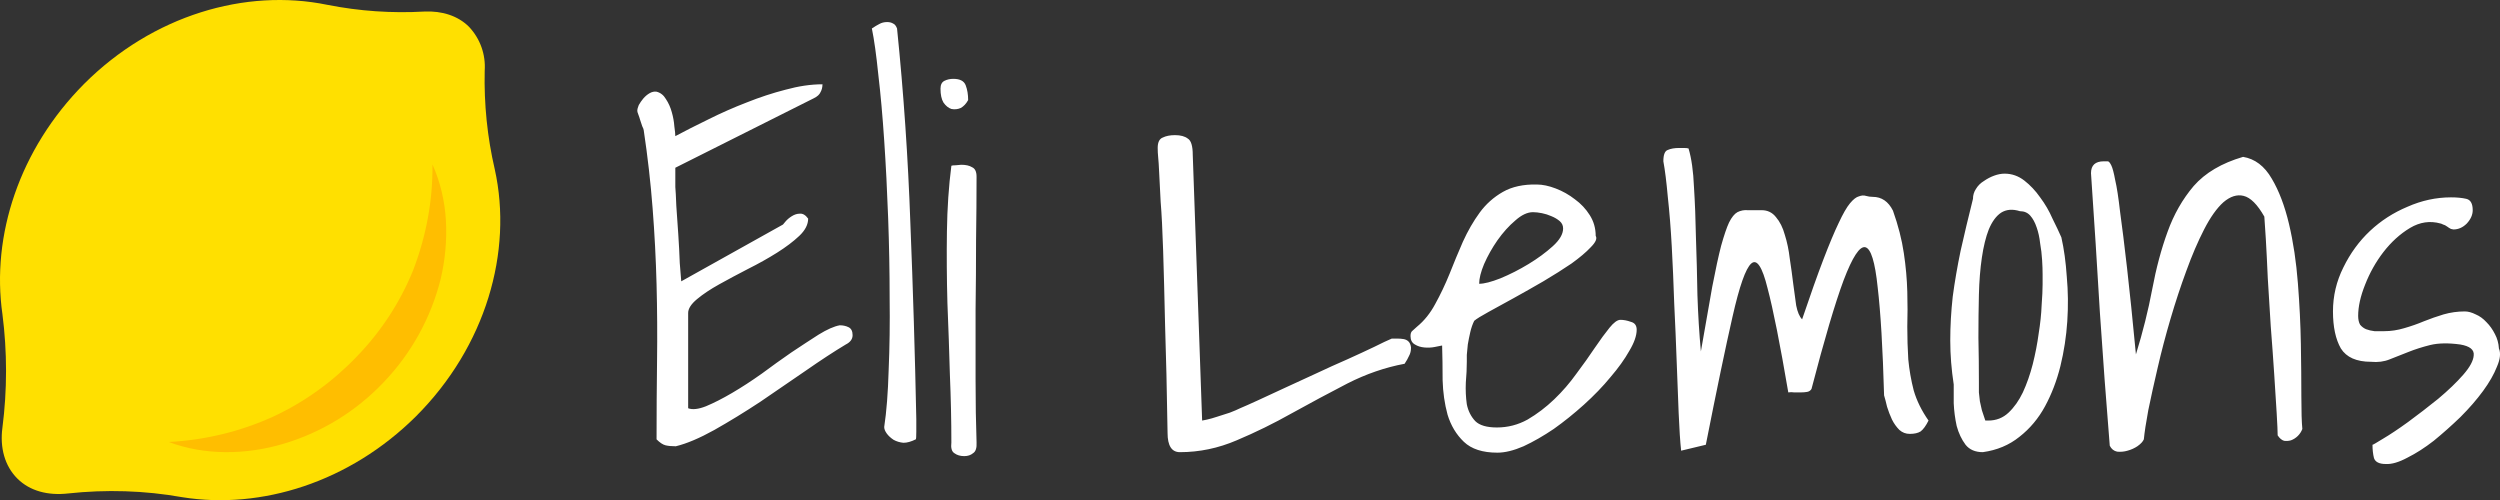 <?xml version="1.0" encoding="UTF-8" standalone="no"?>
<svg
   xml:space="preserve"
   viewBox="0 0 670.236 134.097"
   version="1.1"
   id="svg2"
   sodipodi:docname="logo-white.svg"
   inkscape:version="1.4 (e7c3feb1, 2024-10-09)"
   width="670.236"
   height="134.097"
   xmlns:inkscape="http://www.inkscape.org/namespaces/inkscape"
   xmlns:sodipodi="http://sodipodi.sourceforge.net/DTD/sodipodi-0.dtd"
   xmlns="http://www.w3.org/2000/svg"
   xmlns:svg="http://www.w3.org/2000/svg"><rect x="0" y="0" width="670.236" height="134.097" fill="#333333" stroke="none"/><defs
     id="defs2" /><sodipodi:namedview
     id="namedview2"
     pagecolor="#ffffff"
     bordercolor="#000000"
     borderopacity="0.25"
     inkscape:showpageshadow="2"
     inkscape:pageopacity="0.0"
     inkscape:pagecheckerboard="0"
     inkscape:deskcolor="#d1d1d1"
     inkscape:zoom="1.1563732"
     inkscape:cx="456.16761"
     inkscape:cy="66.5875"
     inkscape:window-width="1920"
     inkscape:window-height="1027"
     inkscape:window-x="1920"
     inkscape:window-y="25"
     inkscape:window-maximized="0"
     inkscape:current-layer="svg2" /><path
     d="m 125.745,7.192 c 3,3.2 4.5,7.4 4.2,11.8 -0.2,8.9 0.7,17.8 2.7,26.4 4.9,22.1 -2.4,47.5 -21.1,66.2 -17.8,17.7 -41.5,25.1 -62.7,21.7 -10.1,-1.8 -20.4,-2.1 -30.6,-1 -5.3,0.6 -10.2,-0.6 -13.6,-4 -3.4,-3.4 -4.7,-8.3 -4,-13.6 1.3,-10.1 1.3,-20.4 0,-30.5 -3,-21 4.5,-44.2 21.9,-61.7 18.4,-18.4 43.3,-25.7 65.2,-21.2 8.6,1.7 17.3,2.3 26.1,1.8 4.6,-0.2 8.9,1.1 11.9,4.1 z"
     style="fill:#ffe000"
     id="path1" /><path
     d="m 115.945,44.092 c 2.1,4.7 3.3,9.8 3.6,15 0.3,5.3 -0.2,10.6 -1.4,15.7 -2.6,10.4 -7.9,20 -15.3,27.7 -7.4,7.8 -16.7,13.5 -26.9,16.5 -10.1,3 -21.2,3.1 -30.7,-0.5 9.7,-0.5 19.2,-2.8 28,-6.8 8.4,-3.9 16,-9.4 22.4,-16.1 6.5,-6.7 11.6,-14.5 15.1,-23.1 3.5,-9.1 5.3,-18.7 5.2,-28.4 z"
     style="fill:#ffbe00"
     id="path2" /><path
     d="m 176.02,117.781 q 0,-10.723 0.132,-21.05 0.132,-10.326 -0.132,-20.52 -0.265,-10.194 -1.059,-20.388 -0.794,-10.326 -2.383,-20.917 0,-0.265 -0.397,-1.059 -0.265,-0.794 -0.53,-1.589 -0.265,-0.927 -0.53,-1.589 -0.265,-0.662 -0.265,-0.927 0,-0.662 0.397,-1.589 0.53,-0.927 1.192,-1.721 0.794,-0.927 1.721,-1.456 0.927,-0.53 1.853,-0.397 1.589,0.397 2.515,1.986 1.059,1.589 1.589,3.574 0.53,1.853 0.662,3.707 0.265,1.853 0.265,2.648 3.972,-2.118 8.87,-4.501 5.031,-2.515 10.194,-4.501 5.296,-2.118 10.459,-3.442 5.296,-1.456 9.929,-1.456 0,1.191 -0.53,2.118 -0.397,0.927 -1.721,1.589 l -37.201,18.667 v 5.163 q 0.132,1.456 0.265,5.031 0.265,3.574 0.53,7.679 0.265,3.972 0.397,7.679 0.265,3.574 0.397,4.898 l 27.272,-15.225 0.662,-0.794 q 0.662,-0.794 1.721,-1.456 1.059,-0.662 2.118,-0.662 1.192,-0.132 2.251,1.324 0,2.383 -2.383,4.634 -2.383,2.251 -5.957,4.501 -3.575,2.251 -7.811,4.369 -4.104,2.118 -7.679,4.104 -3.574,1.986 -5.957,3.972 -2.383,1.986 -2.383,3.707 v 25.551 q 1.721,0.662 4.766,-0.53 3.177,-1.324 7.017,-3.574 3.839,-2.251 7.943,-5.163 4.104,-3.045 7.943,-5.693 3.972,-2.648 7.281,-4.766 3.442,-2.118 5.693,-2.515 1.324,0 2.383,0.53 1.059,0.53 1.059,2.118 0,1.589 -1.853,2.515 -4.634,2.78 -10.723,7.017 -5.957,4.104 -12.18,8.34 -6.222,4.104 -12.312,7.546 -5.957,3.31 -10.326,4.369 -1.721,0 -2.78,-0.265 -1.059,-0.265 -2.383,-1.589 z m 61.031,-3.31 q 0.927,-6.09 1.191,-15.225 0.397,-9.135 0.265,-19.461 0,-10.326 -0.397,-21.315 -0.397,-10.988 -1.059,-20.785 -0.662,-9.929 -1.589,-17.74 -0.794,-7.811 -1.721,-12.312 1.192,-0.794 1.986,-1.191 0.927,-0.53 2.118,-0.53 0.927,0 1.589,0.397 0.662,0.265 1.059,1.324 2.648,25.948 3.575,52.294 1.059,26.345 1.589,52.426 0,1.192 0,3.31 0,1.986 -0.132,2.118 -1.853,0.927 -3.31,0.927 -1.456,-0.132 -2.648,-0.794 -1.192,-0.794 -1.853,-1.721 -0.662,-0.927 -0.662,-1.721 z m 18.005,4.104 q 0,-8.605 -0.397,-18.137 -0.265,-9.532 -0.662,-19.196 -0.265,-9.797 -0.132,-19.196 0.132,-9.4 1.191,-17.608 0.265,-0.132 1.192,-0.132 1.059,-0.132 1.456,-0.132 1.853,0 2.913,0.662 1.192,0.53 1.192,2.515 0,7.811 -0.132,17.078 0,9.135 -0.132,18.667 0,9.4 0,18.667 0,9.267 0.265,16.813 0.132,2.251 -0.927,2.913 -0.927,0.794 -2.383,0.794 -1.589,0 -2.648,-0.794 -1.059,-0.662 -0.794,-2.913 z m -2.913,-94.79 q 0,-1.589 1.059,-2.118 1.059,-0.53 2.383,-0.53 2.648,0 3.31,1.721 0.662,1.721 0.662,3.972 -0.794,1.456 -1.986,2.118 -1.192,0.53 -2.515,0.265 -1.191,-0.397 -2.118,-1.721 -0.794,-1.324 -0.794,-3.707 z m 60.875,92.275 q -0.265,-16.813 -0.662,-28.728 -0.265,-12.047 -0.53,-20.255 -0.265,-8.208 -0.662,-12.974 -0.265,-4.898 -0.397,-7.811 -0.132,-2.913 -0.265,-4.104 -0.132,-1.324 -0.132,-2.515 0,-2.251 1.324,-2.78 1.324,-0.662 3.31,-0.662 2.251,0 3.442,0.927 1.324,0.794 1.324,4.369 l 2.515,71.225 q 0.132,0 1.324,-0.265 1.192,-0.265 2.78,-0.794 1.589,-0.53 3.31,-1.059 1.721,-0.662 2.78,-1.192 1.589,-0.662 4.766,-2.118 3.177,-1.456 7.149,-3.31 3.972,-1.853 8.34,-3.839 4.501,-2.118 8.473,-3.839 4.104,-1.853 7.149,-3.31 3.177,-1.589 4.766,-2.251 h 1.589 q 0.794,0 1.589,0.132 0.794,0.132 1.324,0.662 0.53,0.53 0.662,1.589 0,1.324 -0.53,2.251 -0.397,0.927 -1.192,2.118 -7.811,1.456 -15.357,5.296 -7.414,3.839 -14.828,7.943 -7.281,4.104 -14.828,7.281 -7.414,3.177 -15.225,3.177 -3.31,0 -3.31,-5.163 z m 73.608,-23.433 q -0.662,0.132 -1.986,0.397 -1.324,0.265 -2.78,0.132 -1.456,-0.132 -2.515,-0.794 -1.192,-0.662 -1.192,-2.251 0,-0.927 0.397,-1.324 0.397,-0.397 1.324,-1.191 2.913,-2.383 4.898,-6.09 2.118,-3.839 3.839,-8.076 1.721,-4.369 3.574,-8.605 1.986,-4.369 4.501,-7.811 2.515,-3.442 6.222,-5.56 3.707,-2.118 9.135,-1.986 2.251,0 5.031,1.059 2.78,1.059 5.163,2.913 2.383,1.721 3.972,4.236 1.589,2.515 1.589,5.56 0.662,1.059 -1.324,3.045 -1.853,1.986 -5.163,4.369 -3.31,2.251 -7.546,4.766 -4.104,2.383 -7.943,4.501 -3.839,2.118 -6.752,3.707 -2.913,1.589 -3.839,2.383 -0.662,1.324 -1.059,3.045 -0.397,1.721 -0.662,3.31 -0.132,1.456 -0.265,2.78 0,1.191 0,1.853 0,2.515 -0.265,5.56 -0.132,3.045 0.265,5.825 0.53,2.648 2.251,4.501 1.721,1.721 5.825,1.721 4.369,0 8.208,-2.118 3.839,-2.251 7.149,-5.428 3.31,-3.177 5.957,-6.884 2.78,-3.707 4.898,-6.884 2.251,-3.31 3.972,-5.428 1.721,-2.118 2.913,-2.118 1.324,0 2.78,0.53 1.589,0.397 1.589,2.118 0,2.383 -1.986,5.693 -1.853,3.31 -5.031,7.017 -3.045,3.707 -7.149,7.414 -3.972,3.574 -8.076,6.487 -4.104,2.78 -8.076,4.634 -3.972,1.721 -7.017,1.721 -5.957,0 -9.002,-2.913 -3.045,-2.913 -4.369,-7.281 -1.191,-4.369 -1.324,-9.267 0,-5.031 -0.132,-9.267 z m 24.36,-35.745 q -2.251,0 -4.766,2.251 -2.515,2.118 -4.766,5.296 -2.118,3.045 -3.574,6.355 -1.324,3.177 -1.324,5.296 1.986,0 5.693,-1.456 3.839,-1.589 7.546,-3.839 3.707,-2.251 6.487,-4.766 2.78,-2.515 2.78,-4.766 0,-1.191 -0.927,-1.986 -0.927,-0.794 -2.251,-1.324 -1.191,-0.53 -2.515,-0.794 -1.324,-0.265 -2.383,-0.265 z m 39.717,63.944 q -0.397,-3.707 -0.662,-10.062 -0.265,-6.355 -0.53,-13.768 -0.265,-7.546 -0.662,-15.622 -0.265,-8.076 -0.662,-15.357 -0.397,-7.281 -1.059,-13.239 -0.53,-5.957 -1.191,-9.532 0,-2.648 1.191,-3.045 1.192,-0.53 3.045,-0.53 0.265,0 1.192,0 0.927,0 1.324,0.132 1.192,3.972 1.456,10.326 0.397,6.222 0.53,13.636 0.265,7.414 0.397,15.357 0.265,7.943 0.927,15.092 1.853,-10.459 3.045,-17.343 1.324,-6.884 2.383,-10.988 1.192,-4.236 2.118,-6.222 1.059,-2.118 2.251,-2.78 1.324,-0.662 2.78,-0.53 1.589,0 3.707,0 2.383,0 3.839,1.853 1.589,1.853 2.383,4.766 0.927,2.913 1.324,6.355 0.53,3.442 0.927,6.752 0.397,3.177 0.794,5.825 0.53,2.648 1.589,3.707 3.31,-9.797 5.693,-16.019 2.383,-6.222 4.104,-9.797 1.721,-3.707 3.045,-5.296 1.324,-1.589 2.383,-1.853 1.059,-0.397 1.853,-0.132 0.927,0.265 1.853,0.265 3.574,0 5.428,3.707 2.118,5.957 2.913,11.385 0.794,5.296 0.927,10.326 0.132,4.898 0,9.4 0,4.501 0.265,8.738 0.397,4.236 1.456,8.34 1.192,4.104 3.972,8.076 -1.059,2.118 -2.118,2.913 -1.059,0.662 -2.913,0.662 -1.589,0 -2.78,-1.059 -1.192,-1.192 -1.986,-2.78 -0.794,-1.721 -1.324,-3.442 -0.397,-1.721 -0.794,-3.045 -0.53,-18.932 -1.721,-28.993 -1.059,-10.194 -3.31,-10.723 -2.251,-0.53 -5.825,8.87 -3.442,9.267 -8.605,29.126 -0.397,0.662 -1.192,0.794 -0.794,0.132 -1.721,0.132 -0.794,0 -1.721,0 -0.794,-0.132 -1.589,0 -3.31,-19.461 -5.56,-27.934 -2.118,-8.605 -4.369,-6.619 -2.251,1.986 -5.031,14.298 -2.78,12.18 -7.149,34.289 z m 73.079,-17.74 q -0.927,-6.09 -0.927,-11.783 0,-5.825 0.662,-11.783 0.794,-5.957 2.118,-12.312 1.456,-6.487 3.31,-13.901 0,-1.456 0.794,-2.648 0.794,-1.324 2.118,-2.118 1.324,-0.927 2.78,-1.456 1.456,-0.53 2.78,-0.53 2.913,0 5.296,1.853 2.383,1.853 4.236,4.501 1.986,2.648 3.31,5.693 1.456,2.913 2.383,5.031 1.059,4.634 1.456,10.591 0.53,5.825 0.132,11.915 -0.397,6.09 -1.853,12.047 -1.456,5.825 -4.104,10.723 -2.648,4.898 -6.884,8.208 -4.104,3.31 -9.797,4.104 -3.045,0 -4.634,-1.986 -1.589,-2.118 -2.383,-5.031 -0.662,-3.045 -0.794,-6.09 0,-3.045 0,-5.031 z m 6.752,-0.397 q 0,1.324 0,2.515 0.132,1.192 0.265,2.383 0.265,1.059 0.53,2.383 0.397,1.192 0.927,2.78 h 0.794 q 3.177,0 5.428,-2.118 2.251,-2.118 3.839,-5.428 1.589,-3.442 2.648,-7.546 1.059,-4.236 1.589,-8.208 0.662,-4.104 0.794,-7.546 0.265,-3.574 0.265,-5.693 v -2.648 q 0,-1.721 -0.132,-3.839 -0.132,-2.251 -0.53,-4.501 -0.265,-2.383 -0.927,-4.236 -0.662,-1.986 -1.721,-3.177 -1.059,-1.191 -2.78,-1.191 -2.913,-0.927 -5.031,0.397 -1.986,1.324 -3.31,4.501 -1.192,3.045 -1.853,7.546 -0.662,4.501 -0.794,9.929 -0.132,5.428 -0.132,11.518 0.132,6.09 0.132,12.18 z m 35.083,16.813 q -1.456,-17.872 -2.648,-35.745 -1.059,-18.005 -2.383,-37.334 0,-3.177 3.442,-3.177 h 1.059 q 0.397,0 0.927,1.059 0.53,1.059 1.059,3.972 0.662,2.78 1.324,8.605 0.794,5.693 1.853,14.96 1.059,9.267 2.383,23.168 2.78,-9.002 4.369,-17.475 1.589,-8.473 4.104,-15.357 2.515,-7.017 7.017,-12.312 4.634,-5.296 13.239,-7.811 4.766,0.794 7.679,5.825 2.913,4.898 4.634,12.18 1.721,7.281 2.383,15.887 0.662,8.473 0.794,16.284 0.132,7.811 0.132,14.033 0,6.09 0.265,8.738 -0.397,1.059 -1.191,1.853 -0.794,0.794 -1.853,1.192 -0.927,0.265 -1.853,0.132 -0.927,-0.265 -1.721,-1.456 0,-1.456 -0.265,-5.957 -0.265,-4.501 -0.662,-10.459 -0.397,-6.09 -0.927,-12.842 -0.397,-6.884 -0.794,-12.842 -0.265,-6.09 -0.53,-10.591 -0.265,-4.501 -0.397,-5.957 -2.78,-4.898 -5.56,-5.56 -2.648,-0.662 -5.428,1.721 -2.648,2.383 -5.163,7.281 -2.515,4.898 -4.766,11.121 -2.251,6.09 -4.236,12.842 -1.986,6.752 -3.442,13.106 -1.456,6.222 -2.515,11.385 -0.927,5.031 -1.192,7.811 -0.397,0.927 -1.721,1.853 -1.192,0.794 -2.648,1.191 -1.324,0.397 -2.78,0.265 -1.324,-0.265 -1.986,-1.589 z m 70.431,-0.265 q 0,0.132 2.78,-1.589 2.913,-1.721 6.752,-4.501 3.972,-2.913 8.076,-6.222 4.104,-3.442 6.752,-6.487 2.648,-3.045 2.78,-5.163 0.265,-2.251 -3.574,-2.913 -4.766,-0.662 -8.076,0.132 -3.177,0.794 -5.825,1.853 -2.648,1.059 -5.031,1.986 -2.251,0.927 -5.031,0.662 -5.825,0 -8.076,-3.574 -2.118,-3.707 -2.118,-9.929 0,-6.222 2.78,-11.783 2.78,-5.693 7.149,-9.797 4.369,-4.104 10.062,-6.487 5.693,-2.515 11.65,-2.515 2.383,0 4.104,0.397 1.721,0.397 1.721,3.045 0,1.853 -1.589,3.574 -1.589,1.589 -3.574,1.589 -0.132,0 -0.662,-0.132 -0.53,-0.265 -1.059,-0.662 -0.53,-0.397 -1.059,-0.53 -0.53,-0.265 -0.662,-0.265 -4.236,-1.191 -8.208,1.191 -3.972,2.383 -7.149,6.487 -3.045,3.972 -4.898,8.738 -1.853,4.634 -1.853,8.34 0,1.456 0.53,2.383 0.662,0.794 1.589,1.191 1.059,0.397 2.251,0.53 1.324,0 2.648,0 2.648,0 5.296,-0.794 2.78,-0.794 5.296,-1.853 2.648,-1.059 5.296,-1.853 2.78,-0.794 5.693,-0.794 1.324,0 2.913,0.794 1.589,0.662 2.913,2.118 1.324,1.324 2.251,3.177 0.927,1.721 1.059,3.839 0.794,1.853 -0.53,4.898 -1.192,3.045 -3.707,6.487 -2.515,3.442 -6.09,7.017 -3.575,3.442 -7.149,6.355 -3.574,2.78 -7.017,4.501 -3.442,1.853 -5.825,1.721 -2.648,0 -3.177,-1.589 -0.397,-1.589 -0.397,-3.574 z"
     id="text2"
     style="font-size:135.566px;font-family:ShadowsIntoLight;letter-spacing:0px;word-spacing:-22px;fill:#ffffff"
     aria-label="Eli Lemons" /></svg>
